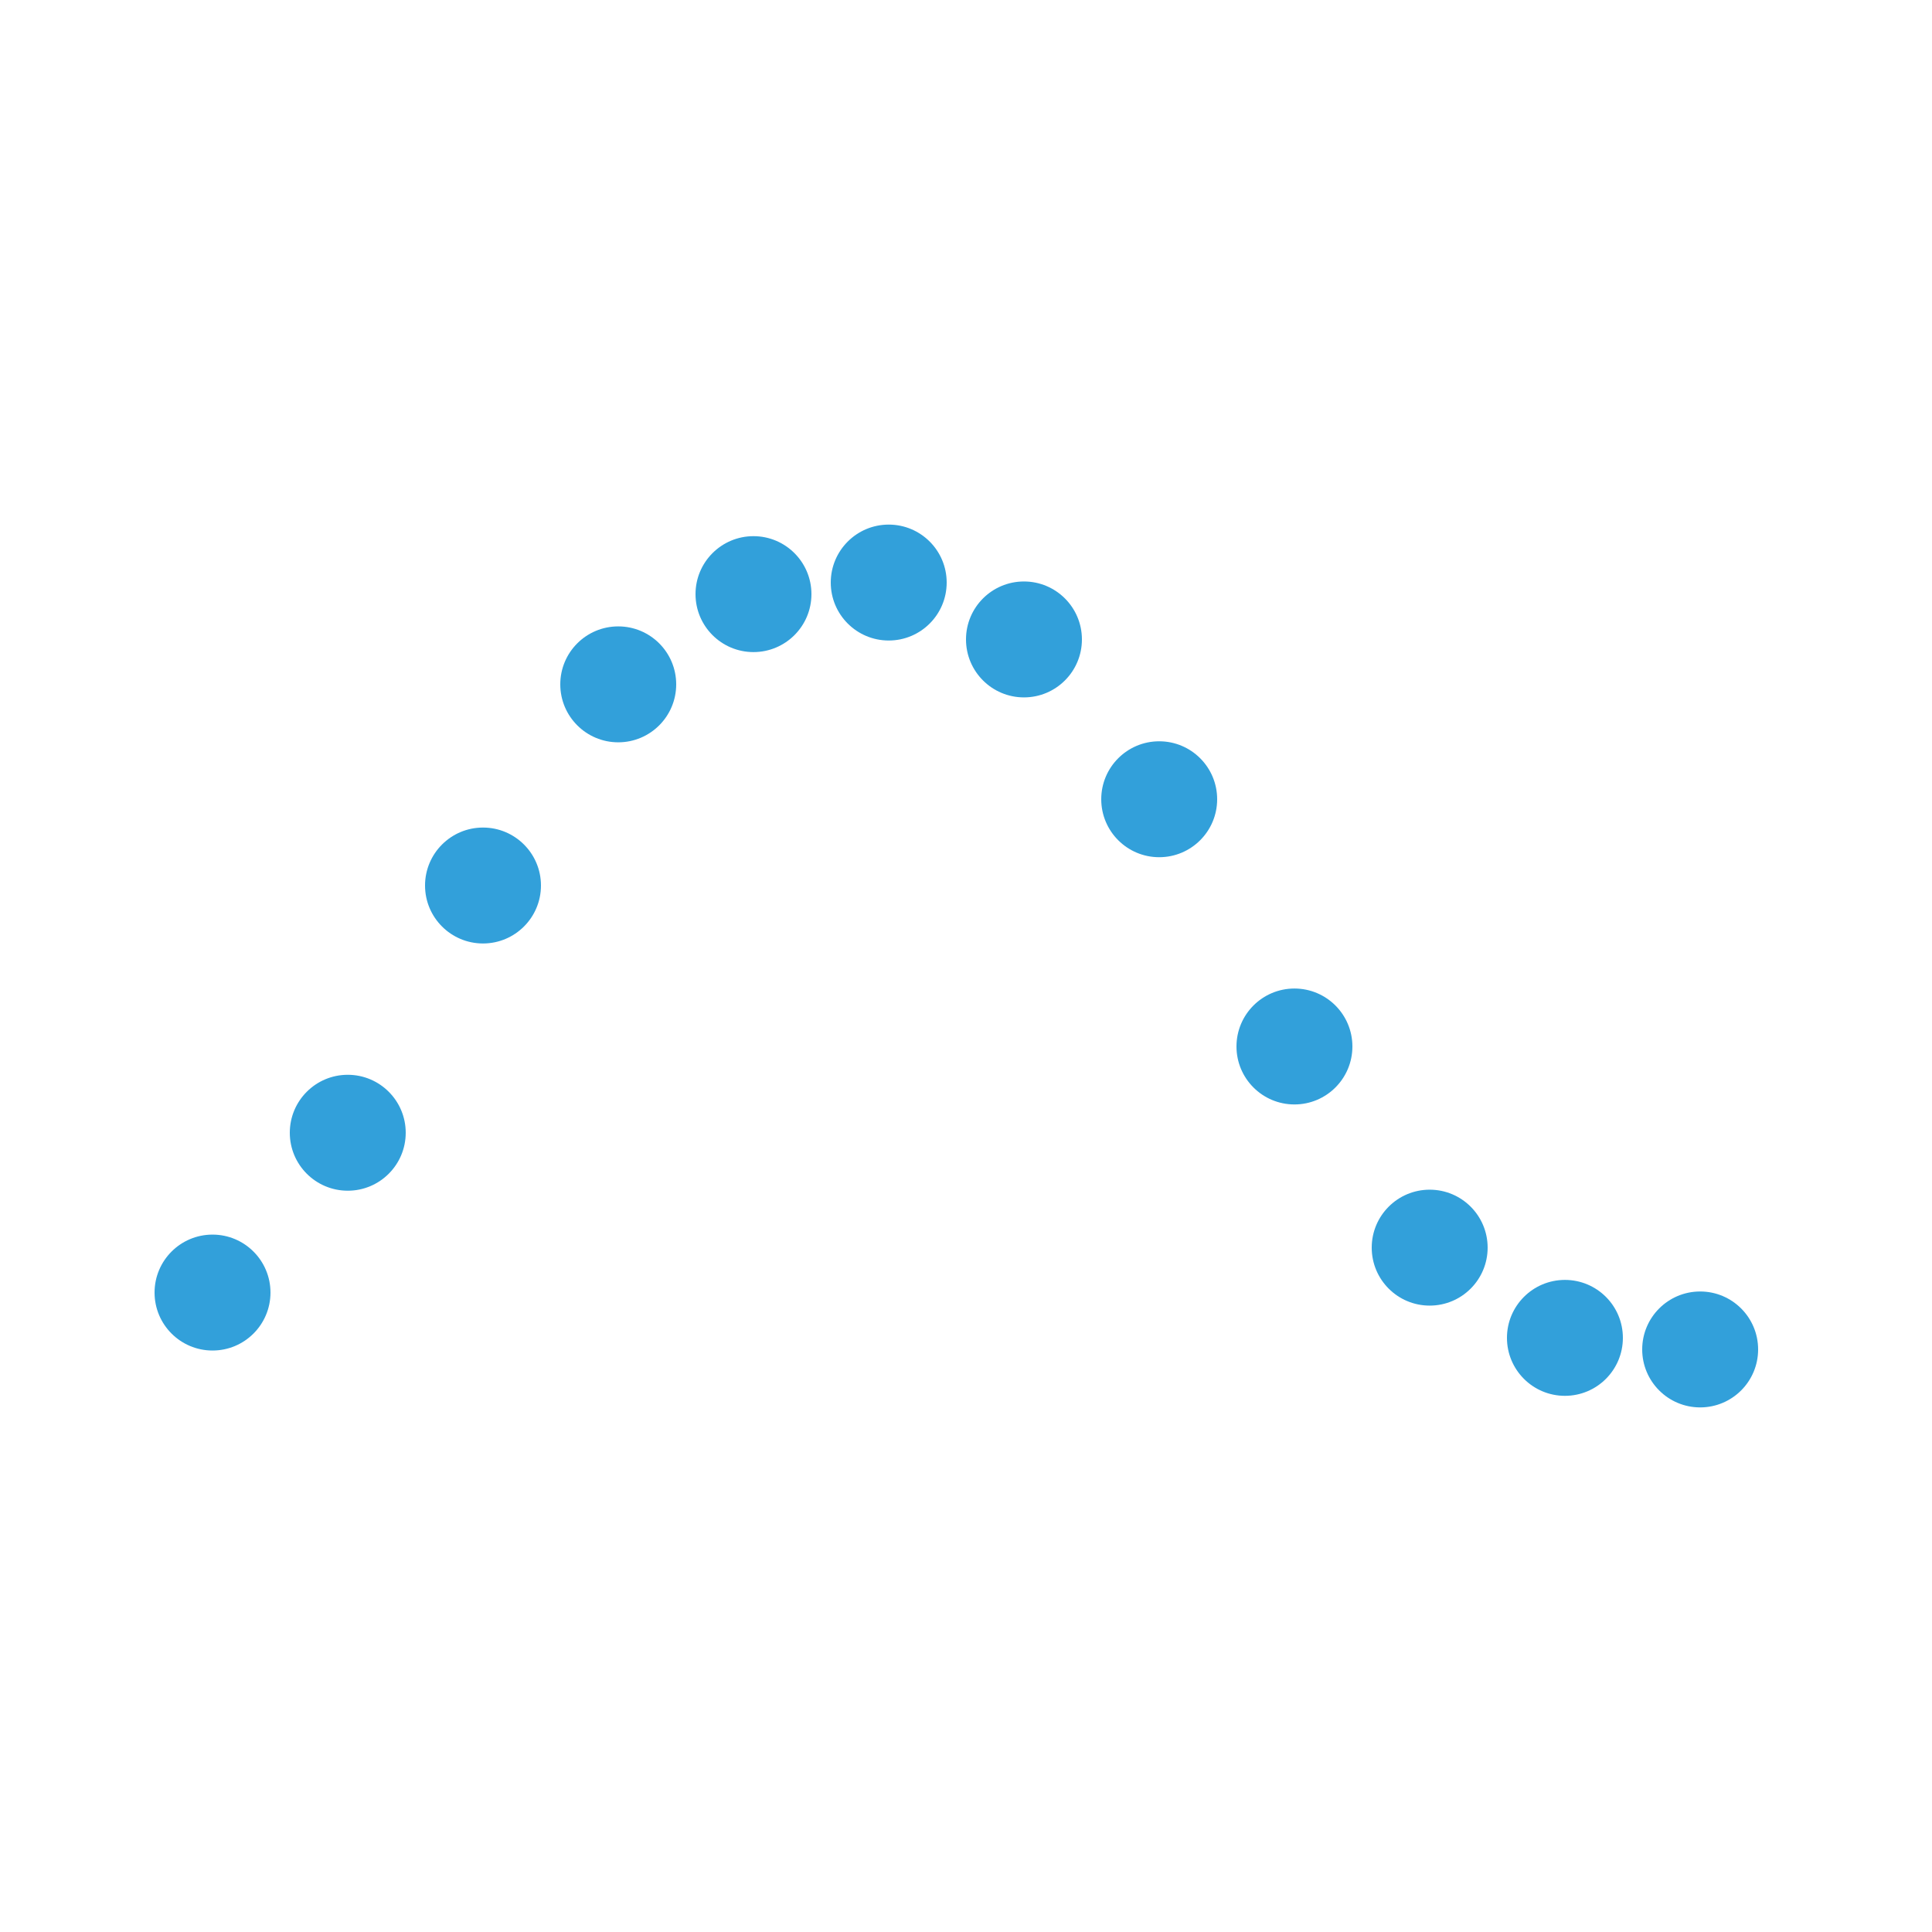 <svg class="lds-wave" width="100%" height="100%" xmlns="http://www.w3.org/2000/svg" xmlns:xlink="http://www.w3.org/1999/xlink" viewBox="0 0 100 100" preserveAspectRatio="xMidYMid"><circle cx="11" cy="66.903" ng-attr-r="{{config.radius}}" fill="#32a0da" r="3">
  <animate attributeName="cy" values="30;70;30" times="0;0.5;1" dur="0.9s" calcMode="spline" keySplines="0.5 0 0.5 1;0.5 0 0.5 1" begin="0s" repeatCount="indefinite"></animate>
</circle><circle cx="18" cy="58.631" ng-attr-r="{{config.radius}}" fill="#32a0da" r="3">
  <animate attributeName="cy" values="30;70;30" times="0;0.5;1" dur="0.9s" calcMode="spline" keySplines="0.5 0 0.5 1;0.5 0 0.5 1" begin="-0.075s" repeatCount="indefinite"></animate>
</circle><circle cx="25" cy="45.834" ng-attr-r="{{config.radius}}" fill="#32a0da" r="3">
  <animate attributeName="cy" values="30;70;30" times="0;0.5;1" dur="0.9s" calcMode="spline" keySplines="0.5 0 0.5 1;0.5 0 0.5 1" begin="-0.15s" repeatCount="indefinite"></animate>
</circle><circle cx="32" cy="35.422" ng-attr-r="{{config.radius}}" fill="#32a0da" r="3">
  <animate attributeName="cy" values="30;70;30" times="0;0.5;1" dur="0.9s" calcMode="spline" keySplines="0.5 0 0.5 1;0.5 0 0.5 1" begin="-0.225s" repeatCount="indefinite"></animate>
</circle><circle cx="39" cy="30.752" ng-attr-r="{{config.radius}}" fill="#32a0da" r="3">
  <animate attributeName="cy" values="30;70;30" times="0;0.5;1" dur="0.9s" calcMode="spline" keySplines="0.5 0 0.5 1;0.5 0 0.5 1" begin="-0.3s" repeatCount="indefinite"></animate>
</circle><circle cx="46" cy="30.153" ng-attr-r="{{config.radius}}" fill="#32a0da" r="3">
  <animate attributeName="cy" values="30;70;30" times="0;0.5;1" dur="0.9s" calcMode="spline" keySplines="0.5 0 0.5 1;0.5 0 0.5 1" begin="-0.375s" repeatCount="indefinite"></animate>
</circle><circle cx="53" cy="33.097" ng-attr-r="{{config.radius}}" fill="#32a0da" r="3">
  <animate attributeName="cy" values="30;70;30" times="0;0.5;1" dur="0.9s" calcMode="spline" keySplines="0.5 0 0.5 1;0.5 0 0.5 1" begin="-0.45s" repeatCount="indefinite"></animate>
</circle><circle cx="60" cy="41.369" ng-attr-r="{{config.radius}}" fill="#32a0da" r="3">
  <animate attributeName="cy" values="30;70;30" times="0;0.5;1" dur="0.9s" calcMode="spline" keySplines="0.5 0 0.5 1;0.5 0 0.5 1" begin="-0.525s" repeatCount="indefinite"></animate>
</circle><circle cx="67" cy="54.166" ng-attr-r="{{config.radius}}" fill="#32a0da" r="3">
  <animate attributeName="cy" values="30;70;30" times="0;0.5;1" dur="0.9s" calcMode="spline" keySplines="0.5 0 0.5 1;0.5 0 0.5 1" begin="-0.6s" repeatCount="indefinite"></animate>
</circle><circle cx="74" cy="64.578" ng-attr-r="{{config.radius}}" fill="#32a0da" r="3">
  <animate attributeName="cy" values="30;70;30" times="0;0.5;1" dur="0.9s" calcMode="spline" keySplines="0.5 0 0.5 1;0.5 0 0.5 1" begin="-0.675s" repeatCount="indefinite"></animate>
</circle><circle cx="81" cy="69.248" ng-attr-r="{{config.radius}}" fill="#32a0da" r="3">
  <animate attributeName="cy" values="30;70;30" times="0;0.5;1" dur="0.9s" calcMode="spline" keySplines="0.5 0 0.5 1;0.5 0 0.5 1" begin="-0.75s" repeatCount="indefinite"></animate>
</circle><circle cx="88" cy="69.847" ng-attr-r="{{config.radius}}" fill="#32a0da" r="3">
  <animate attributeName="cy" values="30;70;30" times="0;0.5;1" dur="0.9s" calcMode="spline" keySplines="0.5 0 0.5 1;0.5 0 0.5 1" begin="-0.825s" repeatCount="indefinite"></animate>
</circle></svg>